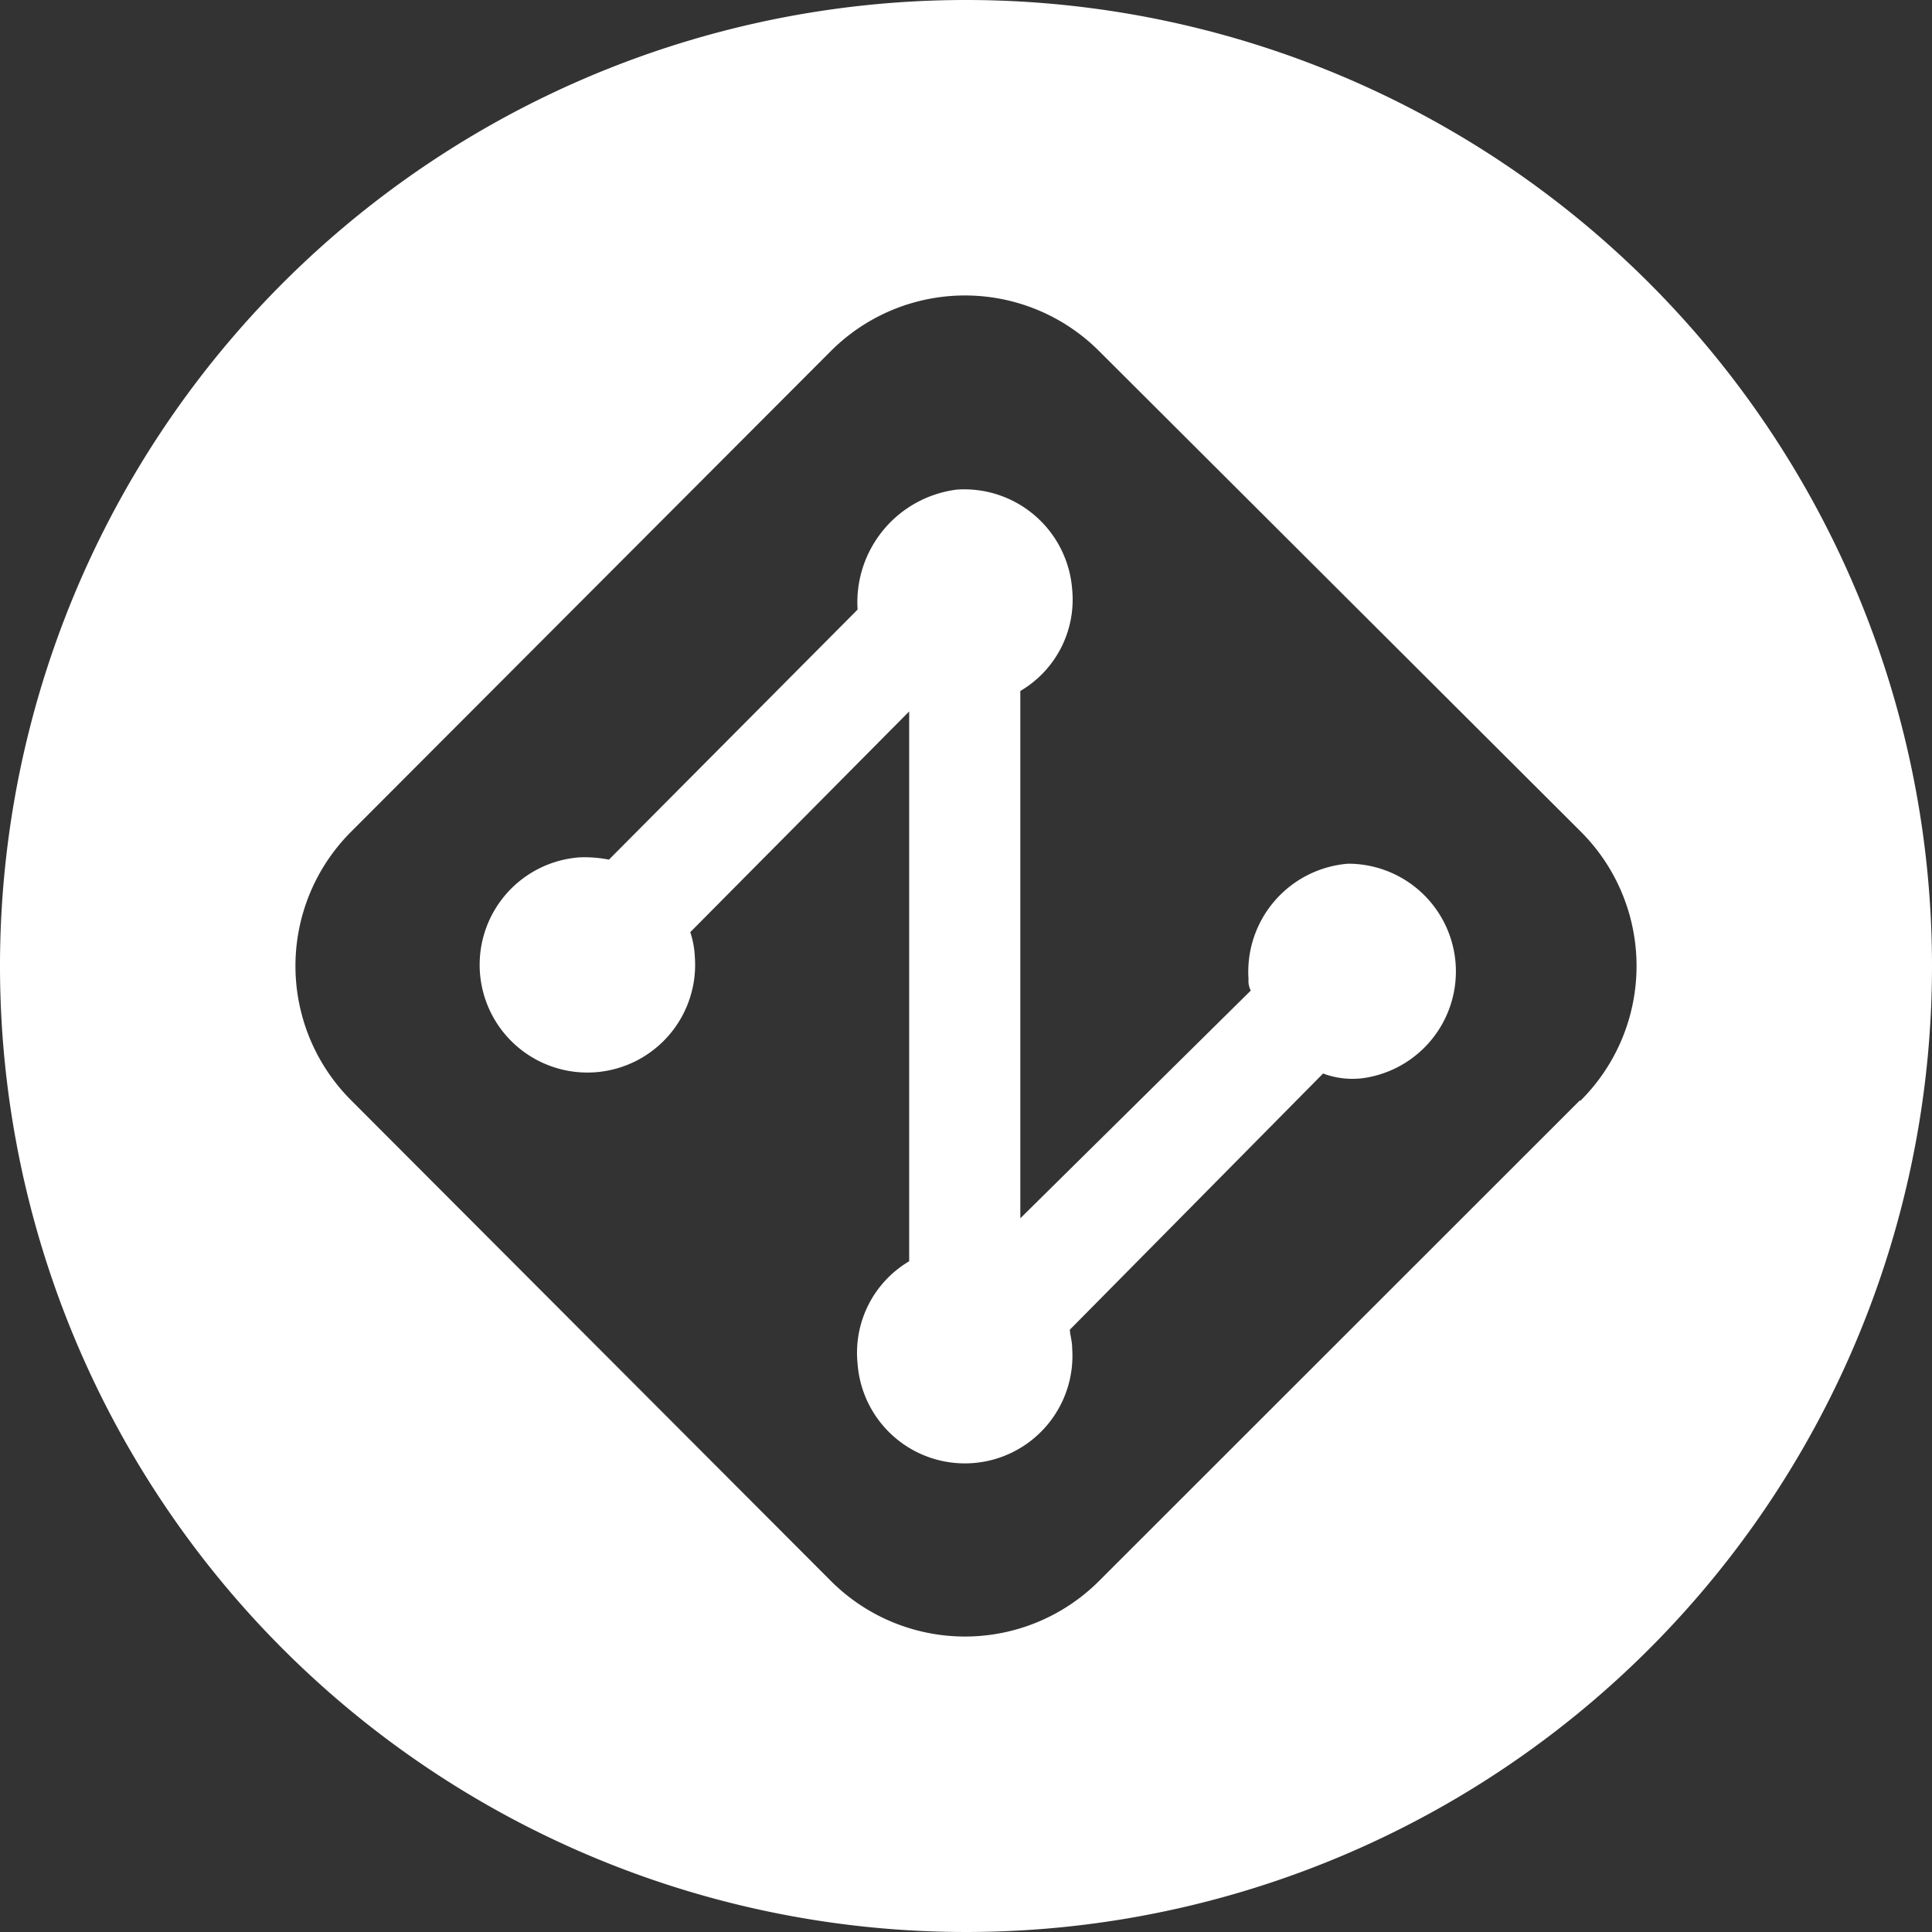 <?xml version="1.0" encoding="UTF-8"?>
<svg xmlns="http://www.w3.org/2000/svg" viewBox="0 0 85 85" id="attack-pattern">
  <rect x="0" y="0" width="85" height="85" fill="#333333" stroke="none"/>
  <path style="fill:rgb(255,255,255)" d="M42.5,0A42.5,42.5,0,1,0,85,42.5,42.5,42.5,0,0,0,42.5,0Zm27,48.42L48.37,69.54a8.34,8.34,0,0,1-11.83,0L15.46,48.42a8.35,8.35,0,0,1,0-11.84L36.54,15.46a8.34,8.34,0,0,1,11.83,0L69.54,36.58A8.35,8.35,0,0,1,69.54,48.42Z"/>
  <path style="fill:rgb(255,255,255)" d="M59.3,38a4.77,4.77,0,0,0-4.37,5.08.9.9,0,0,0,.1.5L44.89,53.6V30.4a4.66,4.66,0,0,0,2.28-4.48,4.76,4.76,0,0,0-5.07-4.38,5,5,0,0,0-4.37,5.28l-10.94,11a5.57,5.57,0,0,0-1.29-.1,4.74,4.74,0,1,0,5.07,4.38,4.11,4.11,0,0,0-.2-1.09L40,31.3V55.49A4.68,4.68,0,0,0,37.73,60a4.73,4.73,0,1,0,9.44-.7c0-.3-.1-.6-.1-.8L58.21,47.23a3.67,3.67,0,0,0,1.79.2A4.74,4.74,0,0,0,59.3,38Z"/>
</svg>